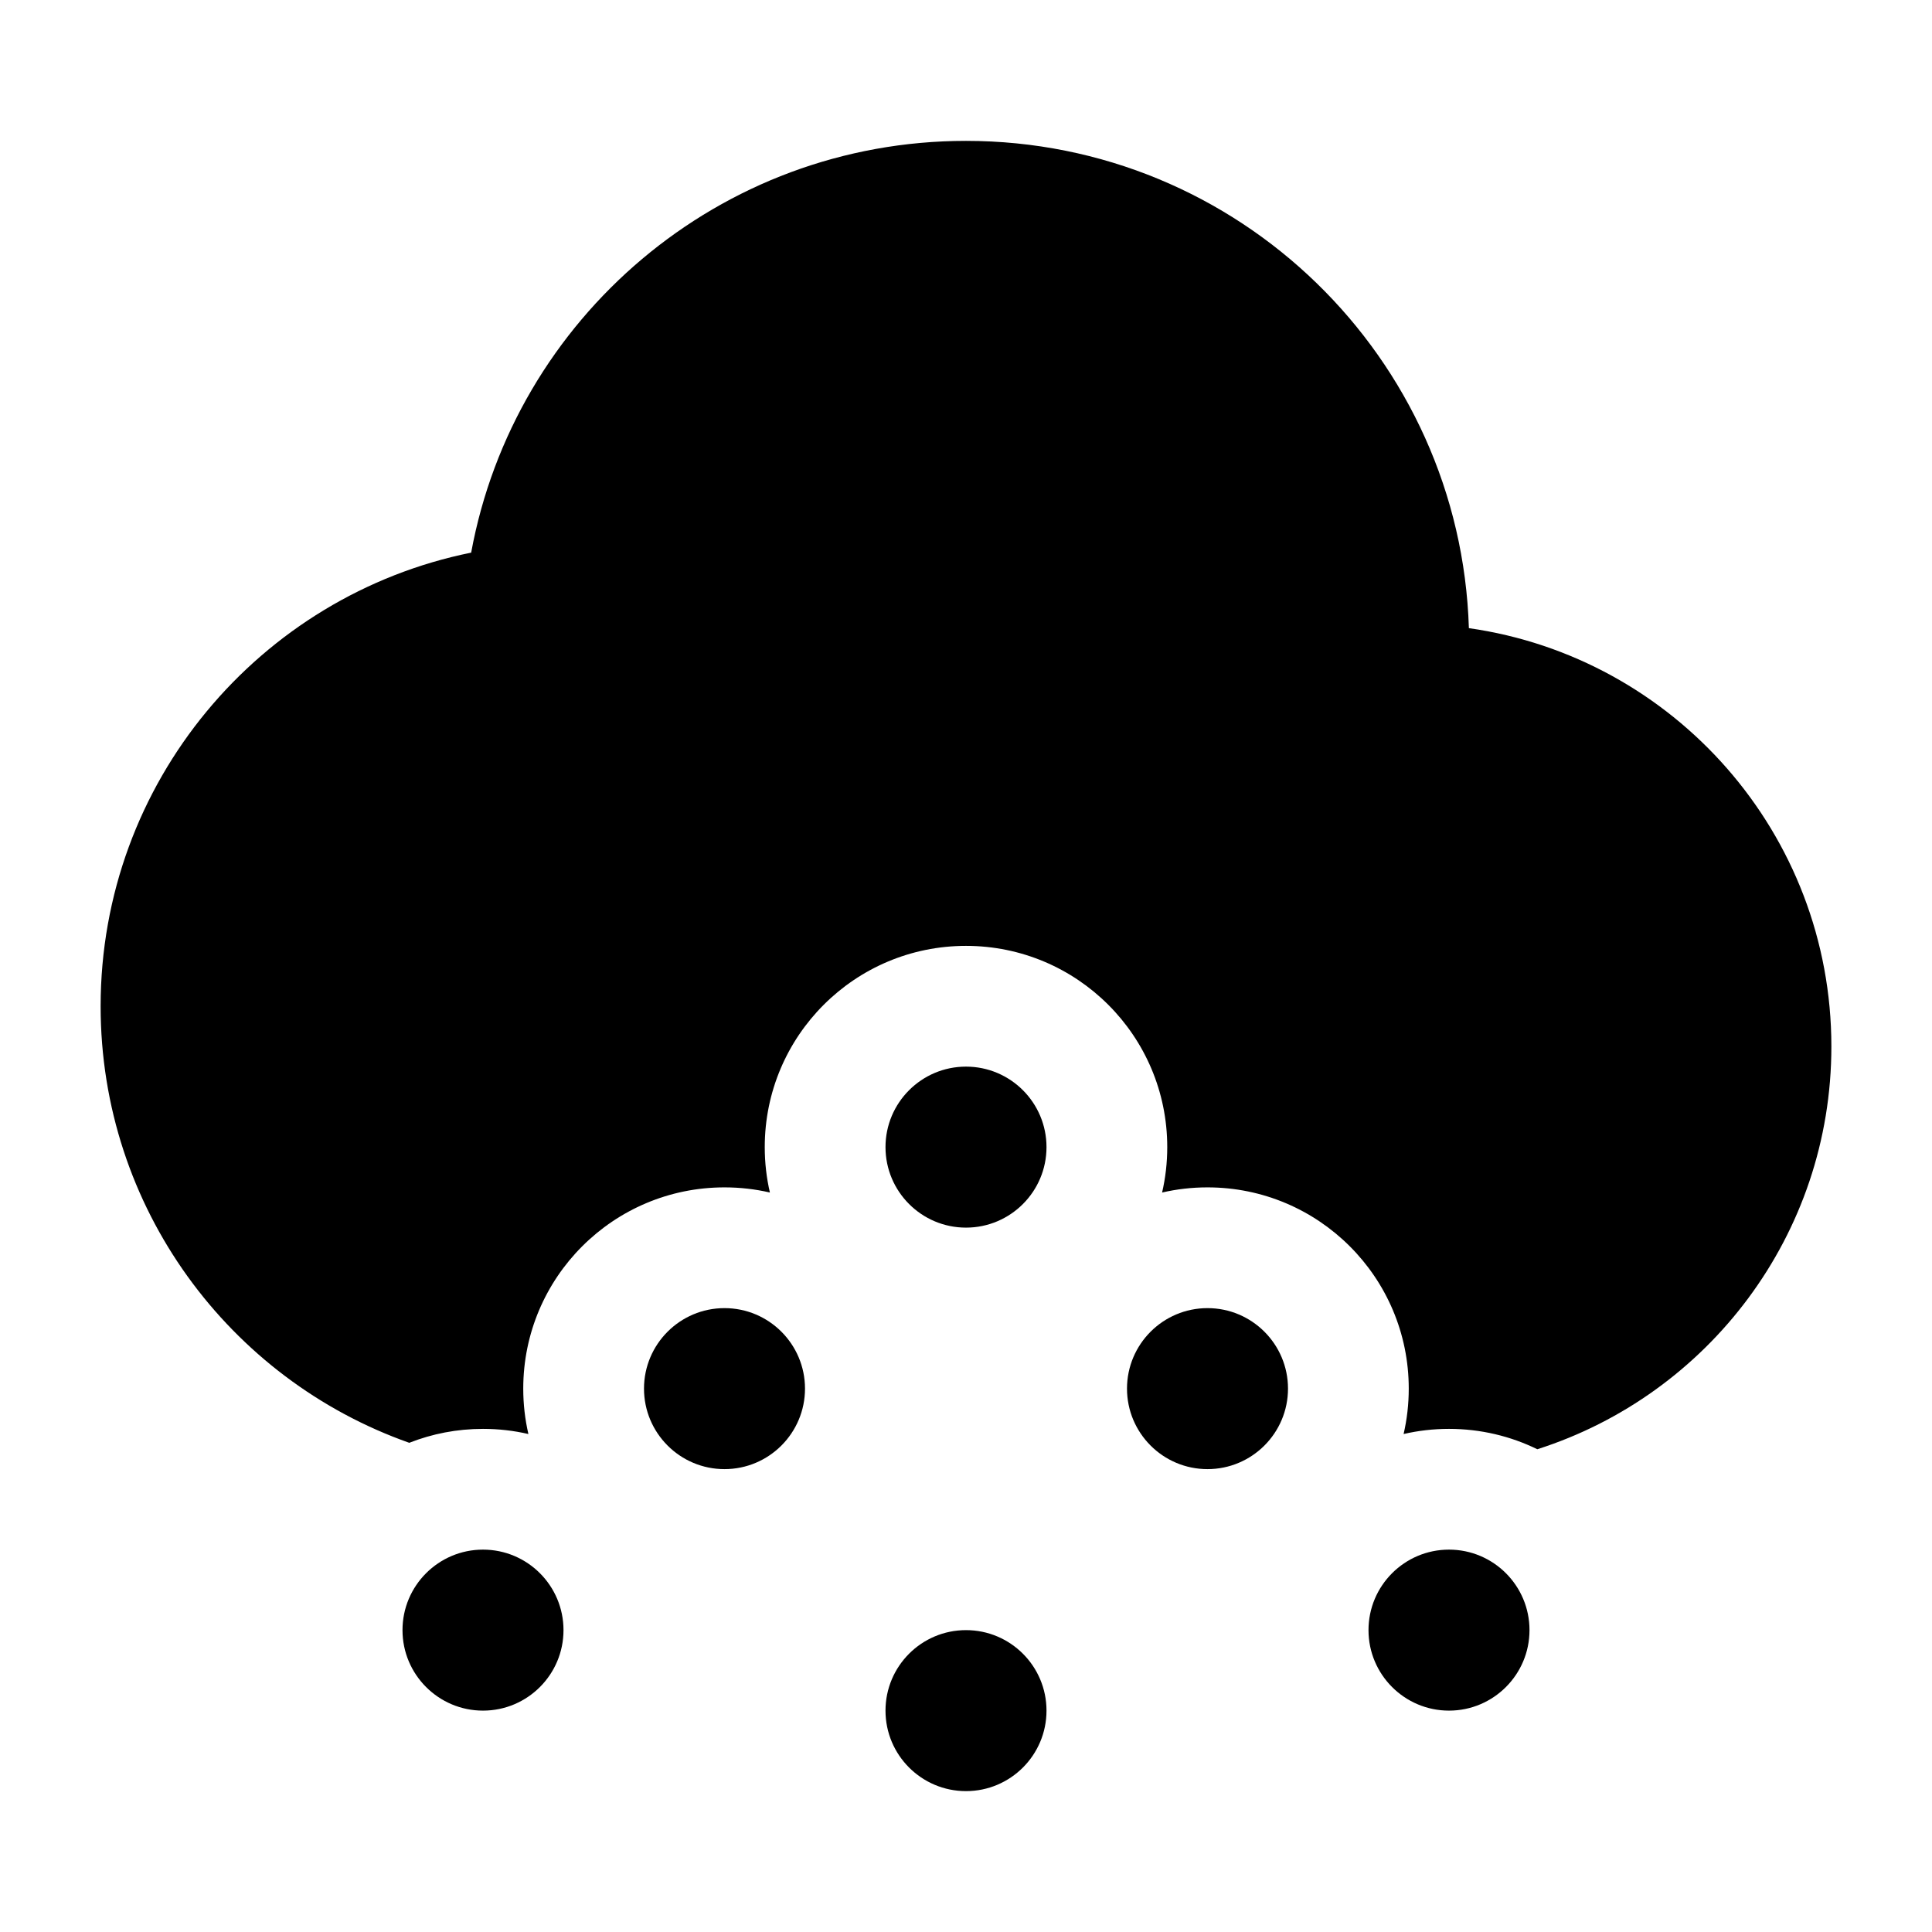 <svg width="24" height="24" viewBox="0 0 24 24" xmlns="http://www.w3.org/2000/svg">
    <path d="M13 14.25C13 14.802 12.552 15.25 12 15.25C11.448 15.25 11 14.802 11 14.25C11 13.698 11.448 13.25 12 13.25C12.552 13.25 13 13.698 13 14.25Z"/>
    <path d="M10 17.25C10 17.802 9.552 18.25 9 18.25C8.448 18.25 8 17.802 8 17.25C8 16.698 8.448 16.25 9 16.25C9.552 16.25 10 16.698 10 17.25Z"/>
    <path d="M13 21.25C13 21.802 12.552 22.25 12 22.25C11.448 22.25 11 21.802 11 21.25C11 20.698 11.448 20.25 12 20.25C12.552 20.25 13 20.698 13 21.25Z"/>
    <path d="M15 18.25C15.552 18.25 16 17.802 16 17.25C16 16.698 15.552 16.25 15 16.25C14.448 16.25 14 16.698 14 17.25C14 17.802 14.448 18.25 15 18.25Z"/>
    <path d="M7 20.25C7 20.802 6.552 21.25 6 21.25C5.448 21.25 5 20.802 5 20.25C5 19.698 5.448 19.25 6 19.25C6.552 19.25 7 19.698 7 20.25Z"/>
    <path d="M19 20.25C19 20.802 18.552 21.25 18 21.25C17.448 21.25 17 20.802 17 20.25C17 19.698 17.448 19.25 18 19.25C18.552 19.25 19 19.698 19 20.25Z"/>
    <path d="M5.853 6.865C3.227 7.396 1.25 9.717 1.25 12.5C1.25 15.004 2.85 17.134 5.084 17.923C5.368 17.811 5.677 17.75 6 17.75C6.194 17.75 6.383 17.772 6.564 17.814C6.522 17.633 6.5 17.444 6.5 17.25C6.5 15.869 7.619 14.75 9 14.75C9.194 14.75 9.383 14.772 9.564 14.814C9.522 14.633 9.5 14.444 9.5 14.25C9.5 12.869 10.619 11.75 12 11.75C13.381 11.75 14.5 12.869 14.5 14.25C14.5 14.444 14.478 14.633 14.436 14.814C14.617 14.772 14.806 14.75 15 14.75C16.381 14.75 17.5 15.869 17.5 17.25C17.5 17.444 17.478 17.633 17.436 17.814C17.617 17.772 17.806 17.75 18 17.75C18.393 17.75 18.766 17.841 19.097 18.003C21.215 17.327 22.75 15.343 22.75 13C22.75 10.354 20.793 8.165 18.247 7.803C18.143 4.442 15.386 1.75 12 1.75C8.936 1.75 6.387 3.955 5.853 6.865Z"/>
</svg>
